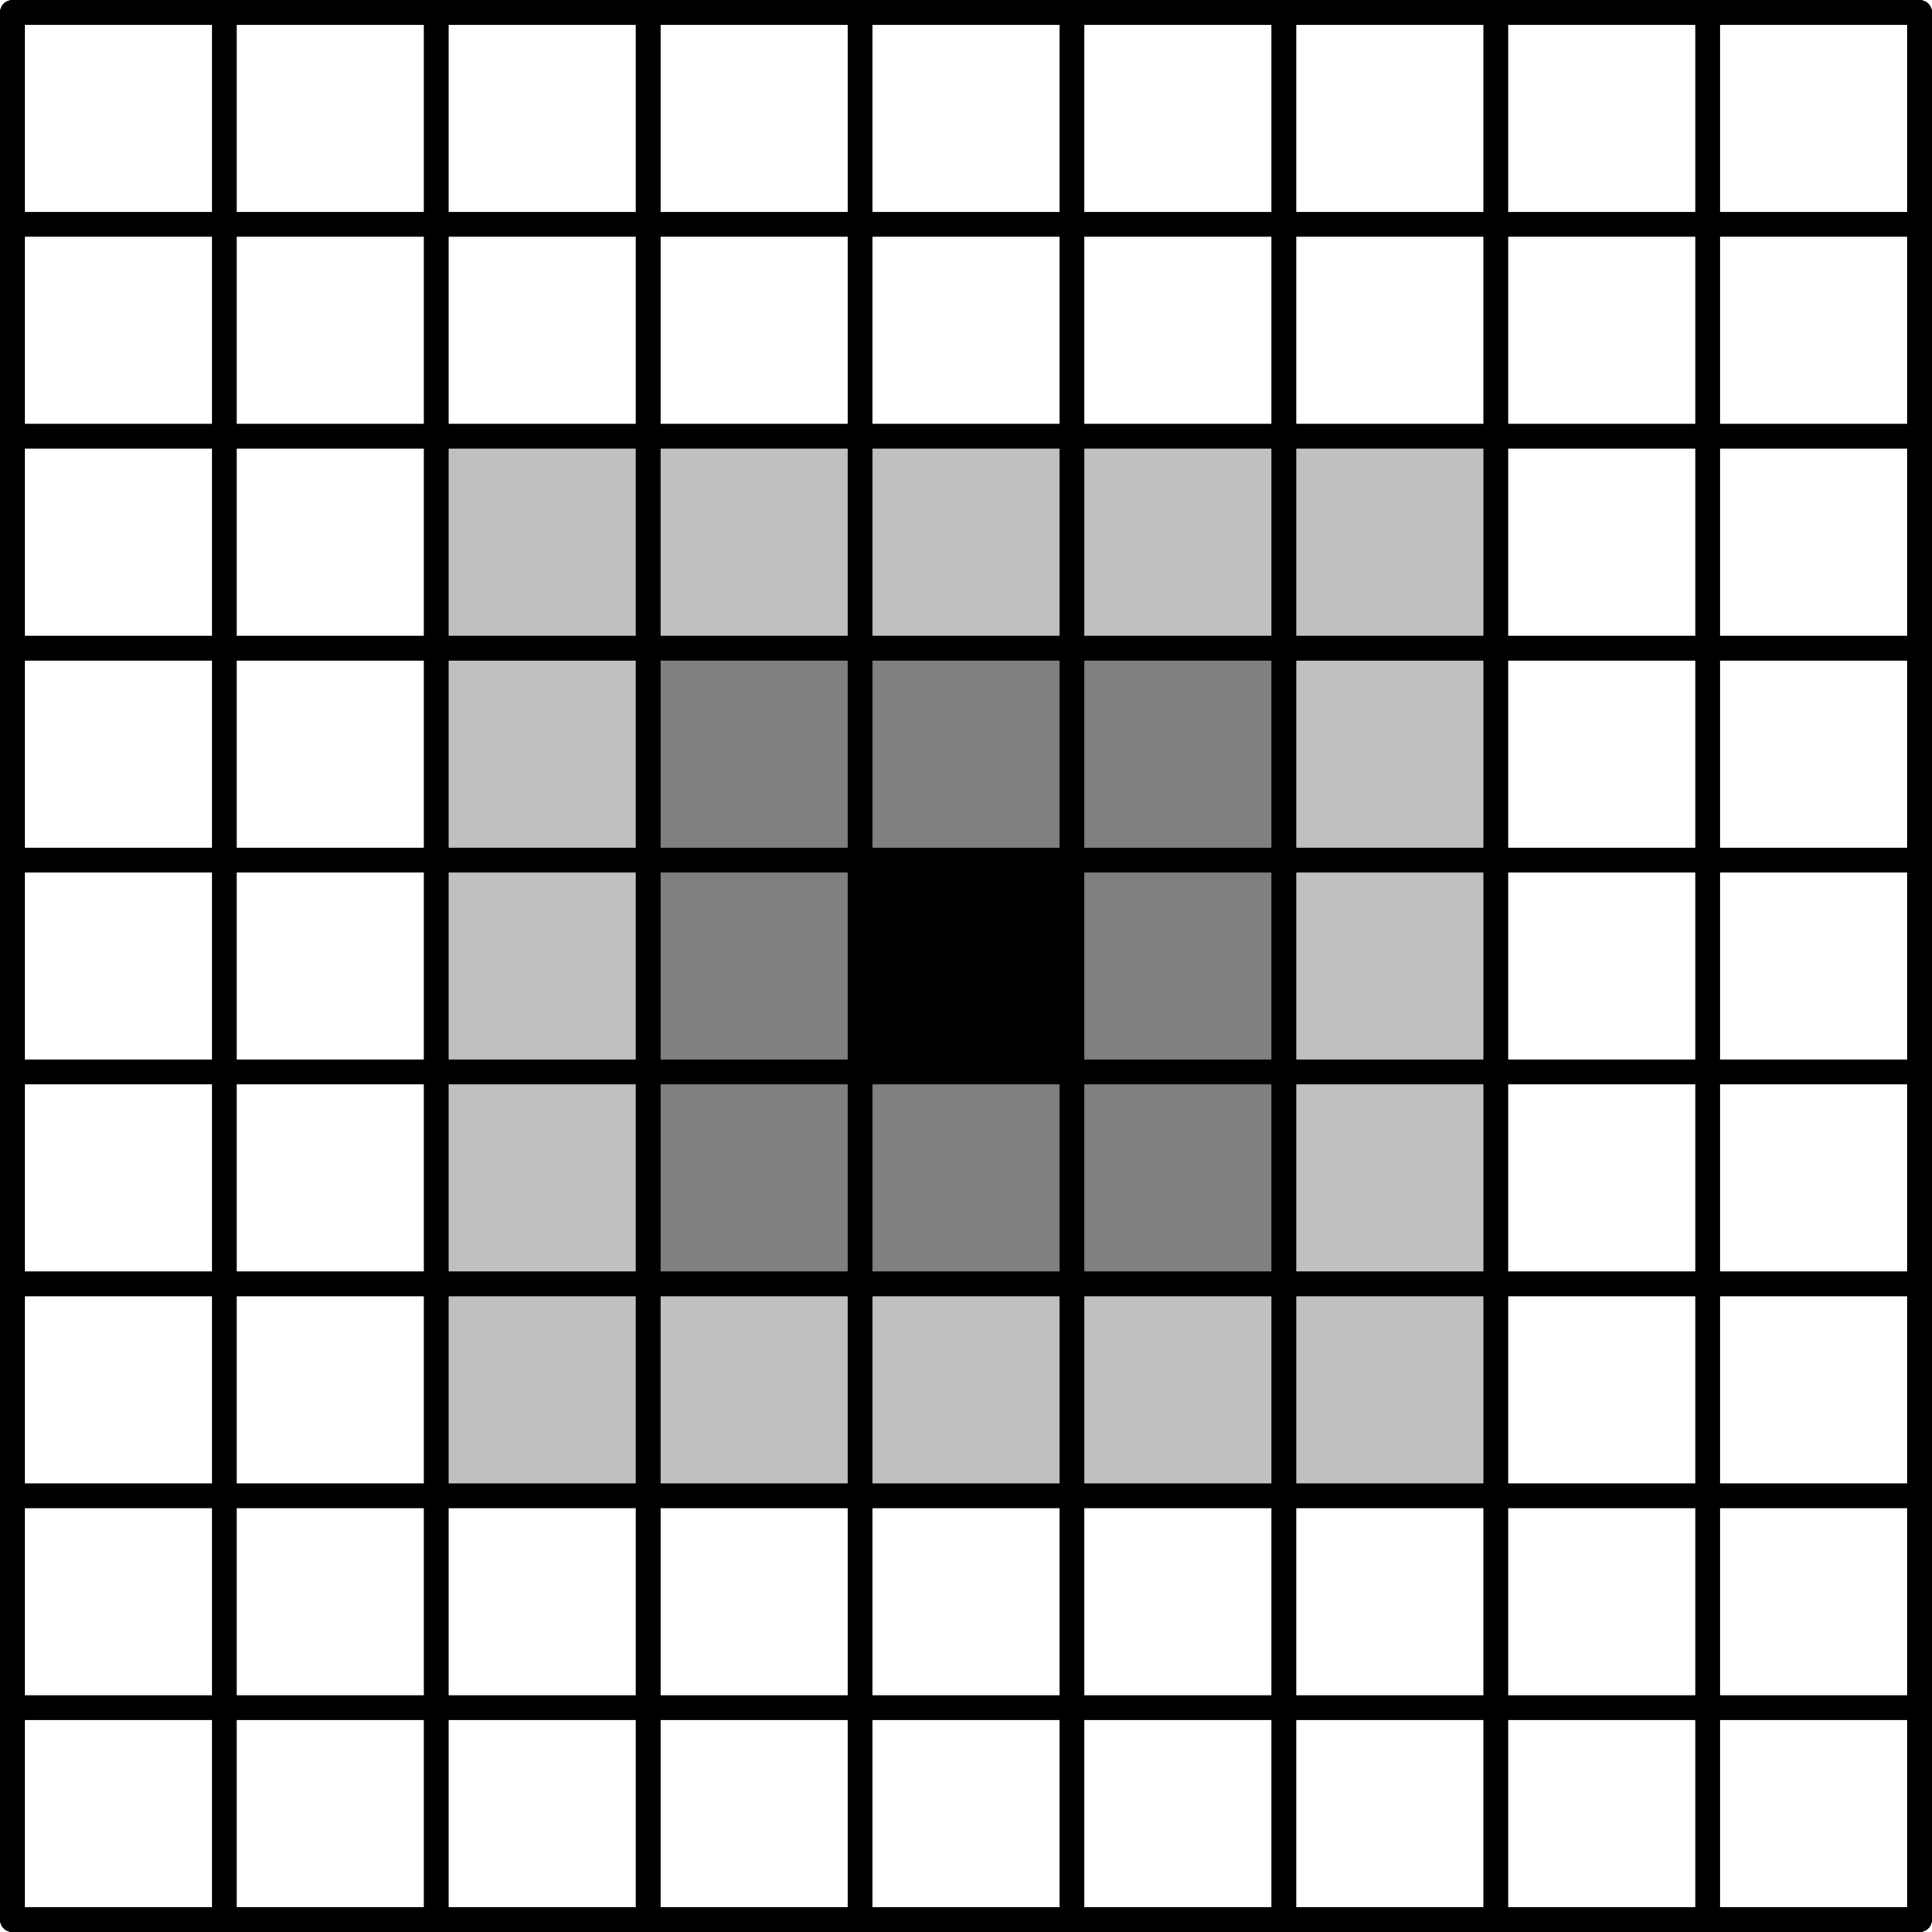 <?xml version='1.0'?>
<!-- This file was generated by dvisvgm 1.6 -->
<svg height='77.822pt' version='1.1' viewBox='56.621 54.06 77.822 77.822' width='77.822pt' xmlns='http://www.w3.org/2000/svg' xmlns:xlink='http://www.w3.org/1999/xlink'>
<g id='page1'>
<g transform='matrix(1 0 0 1 57.121 131.383)'>
<path d='M 17.072 -17.072L 17.072 -59.751L 59.751 -59.751L 59.751 -17.072L 17.072 -17.072Z' fill='#c0c0c0'/>
</g>
<g transform='matrix(1 0 0 1 57.121 131.383)'>
<path d='M 25.608 -25.608L 51.215 -25.608L 51.215 -51.215L 25.608 -51.215L 25.608 -25.608Z' fill='#808080'/>
</g>
<g transform='matrix(1 0 0 1 57.121 131.383)'>
<path d='M 34.143 -34.143L 42.679 -34.143L 42.679 -42.679L 34.143 -42.679L 34.143 -34.143Z' fill='#000000'/>
</g>
<g transform='matrix(1 0 0 1 57.121 131.383)'>
<path d='M 0 0L 0 -76.822' fill='none' stroke='#000000' stroke-linecap='round' stroke-linejoin='round' stroke-miterlimit='10.037' stroke-width='1'/>
</g>
<g transform='matrix(1 0 0 1 57.121 131.383)'>
<path d='M 0 0L 76.822 0' fill='none' stroke='#000000' stroke-linecap='round' stroke-linejoin='round' stroke-miterlimit='10.037' stroke-width='1'/>
</g>
<g transform='matrix(1 0 0 1 57.121 131.383)'>
<path d='M 8.536 0L 8.536 -76.822' fill='none' stroke='#000000' stroke-linecap='round' stroke-linejoin='round' stroke-miterlimit='10.037' stroke-width='1'/>
</g>
<g transform='matrix(1 0 0 1 57.121 131.383)'>
<path d='M 0 -8.536L 76.822 -8.536' fill='none' stroke='#000000' stroke-linecap='round' stroke-linejoin='round' stroke-miterlimit='10.037' stroke-width='1'/>
</g>
<g transform='matrix(1 0 0 1 57.121 131.383)'>
<path d='M 17.072 0L 17.072 -76.822' fill='none' stroke='#000000' stroke-linecap='round' stroke-linejoin='round' stroke-miterlimit='10.037' stroke-width='1'/>
</g>
<g transform='matrix(1 0 0 1 57.121 131.383)'>
<path d='M 0 -17.072L 76.822 -17.072' fill='none' stroke='#000000' stroke-linecap='round' stroke-linejoin='round' stroke-miterlimit='10.037' stroke-width='1'/>
</g>
<g transform='matrix(1 0 0 1 57.121 131.383)'>
<path d='M 25.608 0L 25.608 -76.822' fill='none' stroke='#000000' stroke-linecap='round' stroke-linejoin='round' stroke-miterlimit='10.037' stroke-width='1'/>
</g>
<g transform='matrix(1 0 0 1 57.121 131.383)'>
<path d='M 0 -25.608L 76.822 -25.608' fill='none' stroke='#000000' stroke-linecap='round' stroke-linejoin='round' stroke-miterlimit='10.037' stroke-width='1'/>
</g>
<g transform='matrix(1 0 0 1 57.121 131.383)'>
<path d='M 34.143 0L 34.143 -76.822' fill='none' stroke='#000000' stroke-linecap='round' stroke-linejoin='round' stroke-miterlimit='10.037' stroke-width='1'/>
</g>
<g transform='matrix(1 0 0 1 57.121 131.383)'>
<path d='M 0 -34.143L 76.822 -34.143' fill='none' stroke='#000000' stroke-linecap='round' stroke-linejoin='round' stroke-miterlimit='10.037' stroke-width='1'/>
</g>
<g transform='matrix(1 0 0 1 57.121 131.383)'>
<path d='M 42.679 0L 42.679 -76.822' fill='none' stroke='#000000' stroke-linecap='round' stroke-linejoin='round' stroke-miterlimit='10.037' stroke-width='1'/>
</g>
<g transform='matrix(1 0 0 1 57.121 131.383)'>
<path d='M 0 -42.679L 76.822 -42.679' fill='none' stroke='#000000' stroke-linecap='round' stroke-linejoin='round' stroke-miterlimit='10.037' stroke-width='1'/>
</g>
<g transform='matrix(1 0 0 1 57.121 131.383)'>
<path d='M 51.215 0L 51.215 -76.822' fill='none' stroke='#000000' stroke-linecap='round' stroke-linejoin='round' stroke-miterlimit='10.037' stroke-width='1'/>
</g>
<g transform='matrix(1 0 0 1 57.121 131.383)'>
<path d='M 0 -51.215L 76.822 -51.215' fill='none' stroke='#000000' stroke-linecap='round' stroke-linejoin='round' stroke-miterlimit='10.037' stroke-width='1'/>
</g>
<g transform='matrix(1 0 0 1 57.121 131.383)'>
<path d='M 59.751 0L 59.751 -76.822' fill='none' stroke='#000000' stroke-linecap='round' stroke-linejoin='round' stroke-miterlimit='10.037' stroke-width='1'/>
</g>
<g transform='matrix(1 0 0 1 57.121 131.383)'>
<path d='M 0 -59.751L 76.822 -59.751' fill='none' stroke='#000000' stroke-linecap='round' stroke-linejoin='round' stroke-miterlimit='10.037' stroke-width='1'/>
</g>
<g transform='matrix(1 0 0 1 57.121 131.383)'>
<path d='M 68.287 0L 68.287 -76.822' fill='none' stroke='#000000' stroke-linecap='round' stroke-linejoin='round' stroke-miterlimit='10.037' stroke-width='1'/>
</g>
<g transform='matrix(1 0 0 1 57.121 131.383)'>
<path d='M 0 -68.287L 76.822 -68.287' fill='none' stroke='#000000' stroke-linecap='round' stroke-linejoin='round' stroke-miterlimit='10.037' stroke-width='1'/>
</g>
<g transform='matrix(1 0 0 1 57.121 131.383)'>
<path d='M 76.822 0L 76.822 -76.822' fill='none' stroke='#000000' stroke-linecap='round' stroke-linejoin='round' stroke-miterlimit='10.037' stroke-width='1'/>
</g>
<g transform='matrix(1 0 0 1 57.121 131.383)'>
<path d='M 0 -76.822L 76.822 -76.822' fill='none' stroke='#000000' stroke-linecap='round' stroke-linejoin='round' stroke-miterlimit='10.037' stroke-width='1'/>
</g></g>
</svg>
